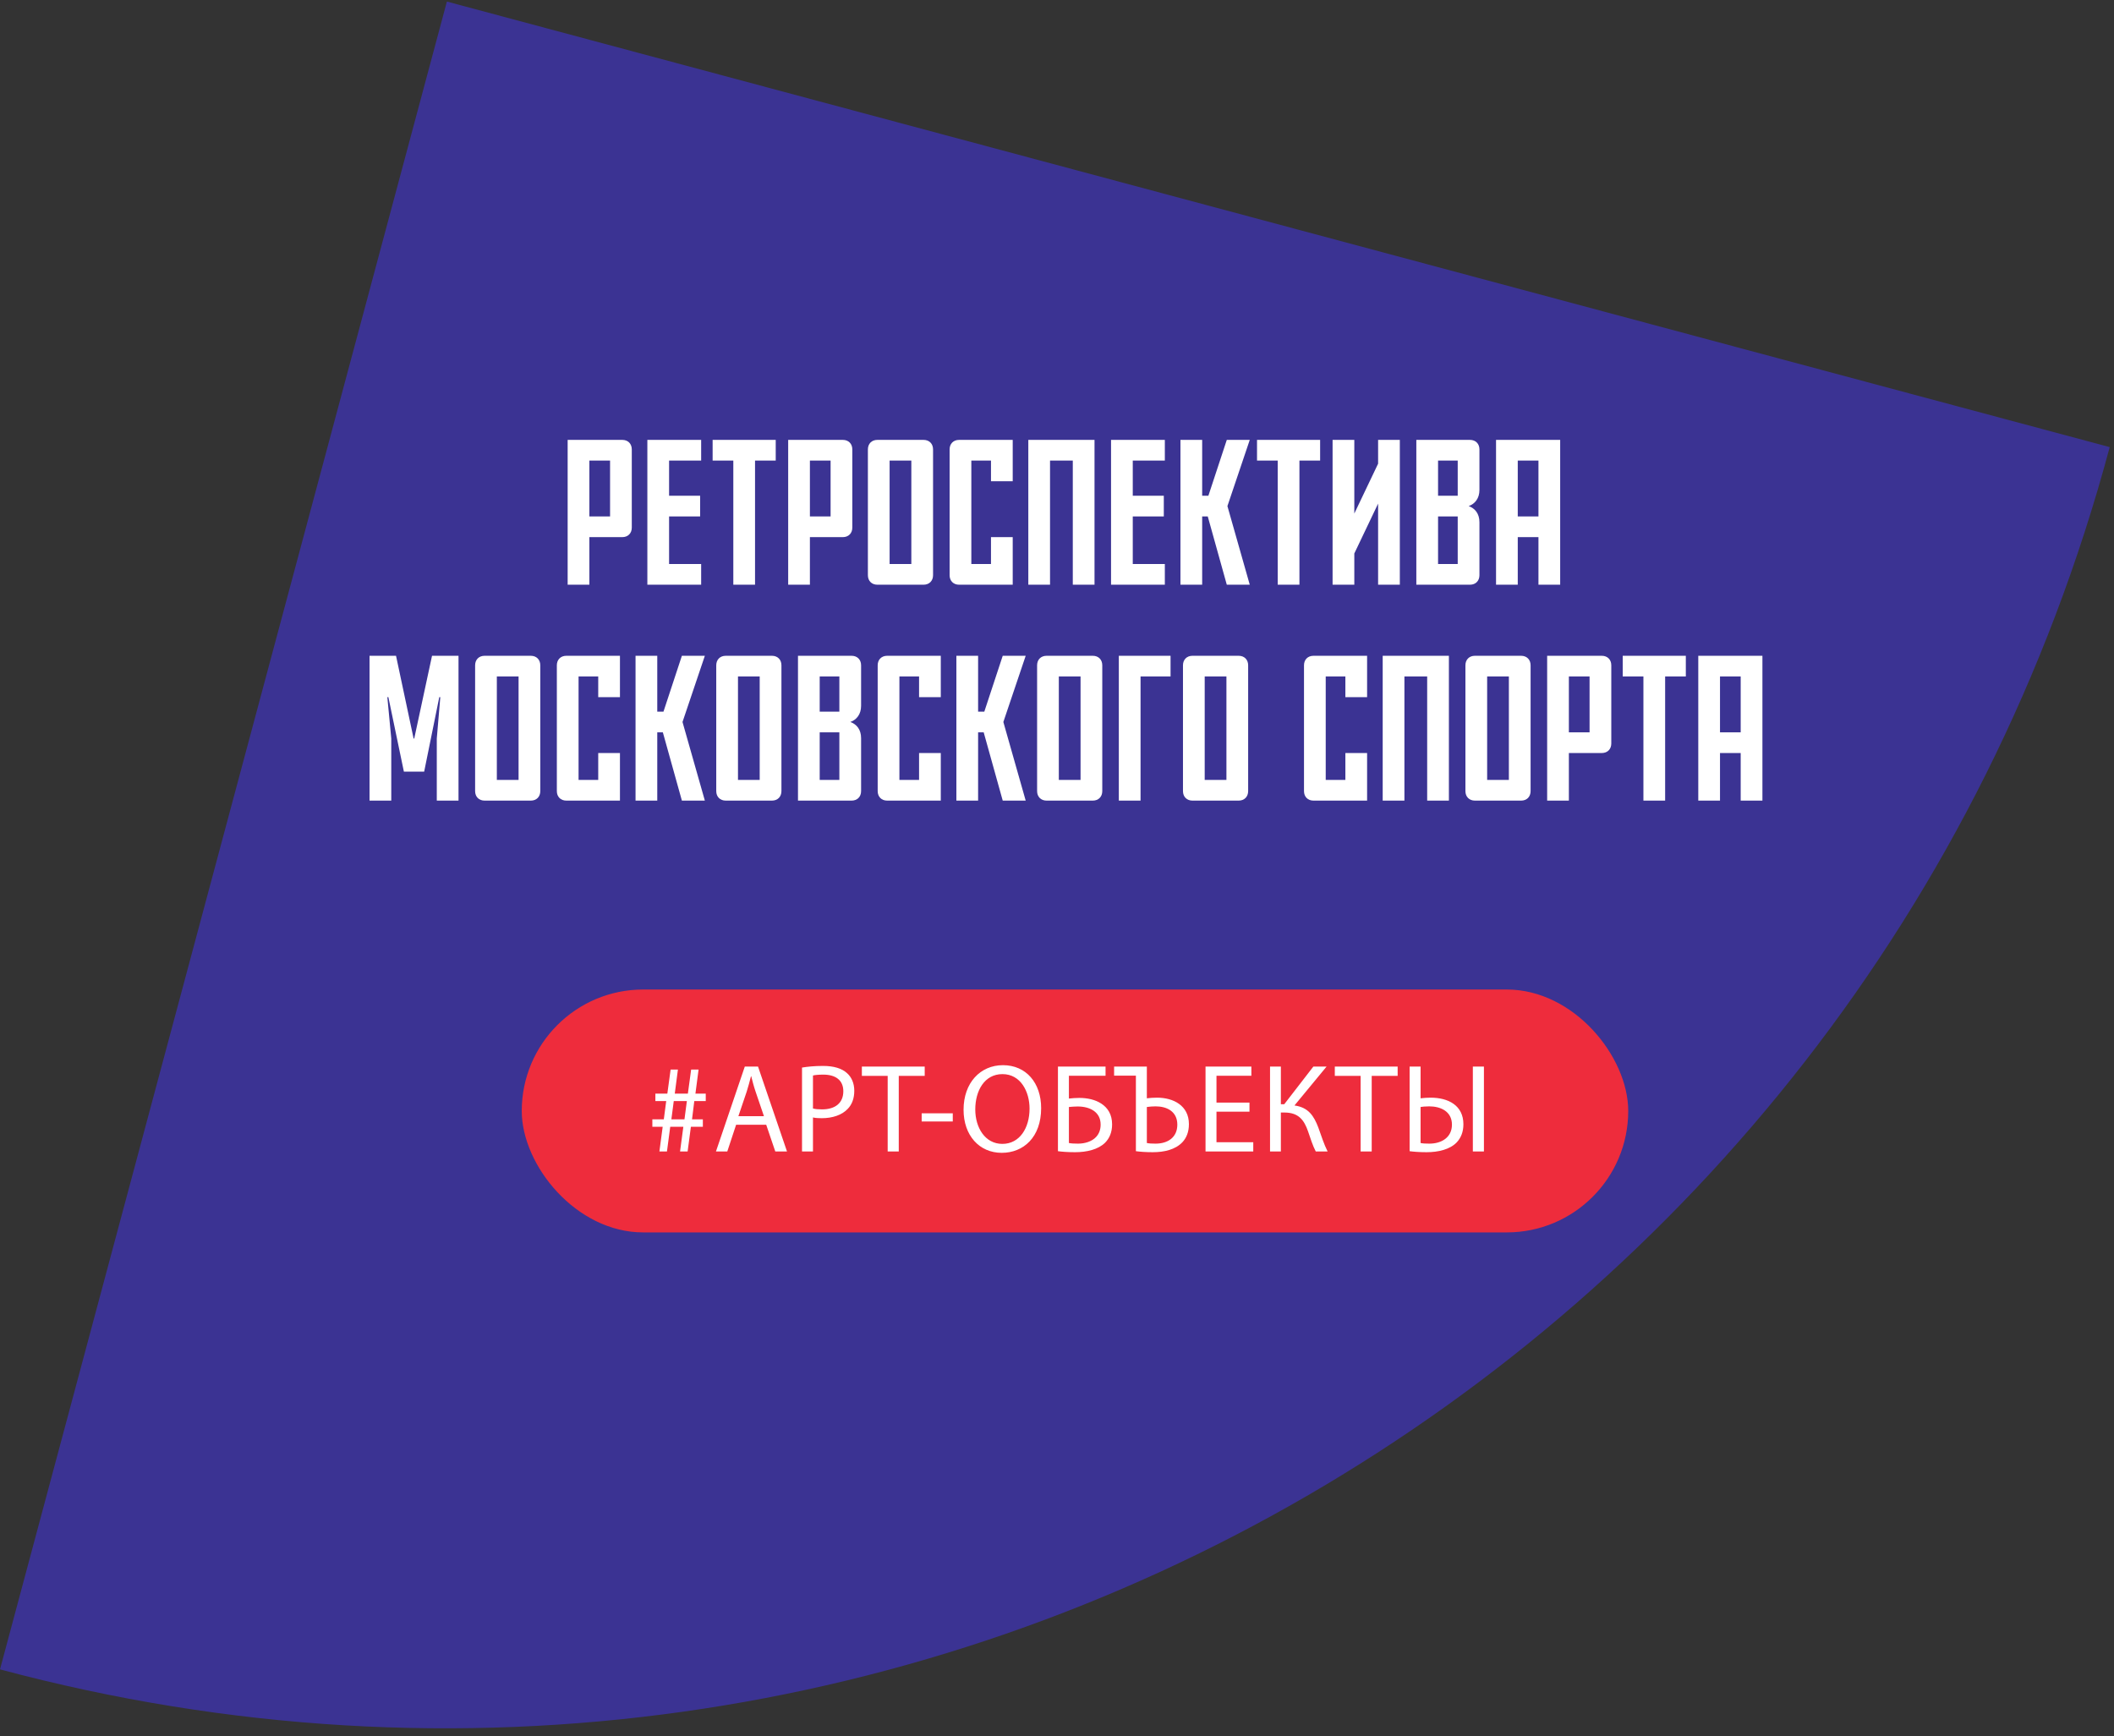 <svg width="235" height="193" viewBox="0 0 235 193" fill="none" xmlns="http://www.w3.org/2000/svg">
<rect x="0" y="0" width="235" height="193" fill="#333333" stroke="none"/>
<g clip-path="url(#clip0_664_38)">
<path d="M234.524 49.703L49.678 0.174L0 185.575C102.135 212.942 207.09 152.09 234.524 49.703Z" fill="#3B3393"/>
<path d="M65.517 51.2V57.41H67.817V51.2H65.517ZM69.174 59.71H65.517V65H63.102V48.9H69.174C69.818 48.9 70.232 49.337 70.232 49.958V58.652C70.232 59.273 69.818 59.71 69.174 59.71ZM71.963 65V48.9H77.943V51.2H74.378V55.11H77.828V57.41H74.378V62.7H77.943V65H71.963ZM79.218 51.2V48.9H86.233V51.2H83.933V65H81.518V51.2H79.218ZM90.032 51.2V57.41H92.332V51.2H90.032ZM93.689 59.71H90.032V65H87.617V48.9H93.689C94.333 48.9 94.747 49.337 94.747 49.958V58.652C94.747 59.273 94.333 59.71 93.689 59.71ZM98.892 62.7H101.307V51.2H98.892V62.7ZM102.664 65H97.535C96.891 65 96.478 64.563 96.478 63.942V49.958C96.478 49.337 96.891 48.9 97.535 48.9H102.664C103.308 48.9 103.722 49.337 103.722 49.958V63.942C103.722 64.563 103.308 65 102.664 65ZM112.577 65H106.62C105.976 65 105.562 64.563 105.562 63.942V49.958C105.562 49.337 105.976 48.9 106.62 48.9H112.577V53.5H110.162V51.2H107.977V62.7H110.162V59.71H112.577V65ZM114.311 48.9H121.671V65H119.256V51.2H116.726V65H114.311V48.9ZM123.508 65V48.9H129.488V51.2H125.923V55.11H129.373V57.41H125.923V62.7H129.488V65H123.508ZM136.444 56.26L138.928 65H136.375L134.259 57.41H133.638V65H131.223V48.9H133.638V55.11H134.328L136.375 48.9H138.928L136.444 56.26ZM139.735 51.2V48.9H146.75V51.2H144.45V65H142.035V51.2H139.735ZM155.61 65H153.195V55.984L150.55 61.527V65H148.135V48.9H150.55V57.088L153.195 51.545V48.9H155.61V65ZM162.045 55.11V51.2H159.86V55.11H162.045ZM162.045 57.41H159.86V62.7H162.045V57.41ZM164.46 49.958V54.466C164.46 55.386 163.977 56.007 163.264 56.26C163.977 56.513 164.46 57.111 164.46 58.054V63.942C164.46 64.563 164.046 65 163.402 65H157.445V48.9H163.402C164.046 48.9 164.46 49.337 164.46 49.958ZM166.305 48.9H173.435V65H171.02V59.71H168.72V65H166.305V48.9ZM171.02 57.41V51.2H168.72V57.41H171.02ZM46.048 82.1L48.026 72.9H50.97V89H48.555V82.1L48.946 77.5H48.831L47.152 85.78H44.898L43.173 77.5H43.058L43.495 82.1V89H41.08V72.9H44.024L45.979 82.1H46.048ZM55.231 86.7H57.646V75.2H55.231V86.7ZM59.003 89H53.874C53.23 89 52.816 88.563 52.816 87.942V73.958C52.816 73.337 53.23 72.9 53.874 72.9H59.003C59.647 72.9 60.061 73.337 60.061 73.958V87.942C60.061 88.563 59.647 89 59.003 89ZM68.916 89H62.959C62.315 89 61.901 88.563 61.901 87.942V73.958C61.901 73.337 62.315 72.9 62.959 72.9H68.916V77.5H66.501V75.2H64.316V86.7H66.501V83.71H68.916V89ZM75.87 80.26L78.354 89H75.801L73.685 81.41H73.064V89H70.649V72.9H73.064V79.11H73.754L75.801 72.9H78.354L75.87 80.26ZM82.037 86.7H84.451V75.2H82.037V86.7ZM85.808 89H80.68C80.035 89 79.621 88.563 79.621 87.942V73.958C79.621 73.337 80.035 72.9 80.68 72.9H85.808C86.453 72.9 86.867 73.337 86.867 73.958V87.942C86.867 88.563 86.453 89 85.808 89ZM93.306 79.11V75.2H91.121V79.11H93.306ZM93.306 81.41H91.121V86.7H93.306V81.41ZM95.722 73.958V78.466C95.722 79.386 95.239 80.007 94.525 80.26C95.239 80.513 95.722 81.111 95.722 82.054V87.942C95.722 88.563 95.308 89 94.663 89H88.707V72.9H94.663C95.308 72.9 95.722 73.337 95.722 73.958ZM104.582 89H98.625C97.981 89 97.567 88.563 97.567 87.942V73.958C97.567 73.337 97.981 72.9 98.625 72.9H104.582V77.5H102.167V75.2H99.982V86.7H102.167V83.71H104.582V89ZM111.536 80.26L114.02 89H111.467L109.351 81.41H108.73V89H106.315V72.9H108.73V79.11H109.42L111.467 72.9H114.02L111.536 80.26ZM117.703 86.7H120.118V75.2H117.703V86.7ZM121.475 89H116.346C115.702 89 115.288 88.563 115.288 87.942V73.958C115.288 73.337 115.702 72.9 116.346 72.9H121.475C122.119 72.9 122.533 73.337 122.533 73.958V87.942C122.533 88.563 122.119 89 121.475 89ZM124.373 72.9H130.123V75.2H126.788V89H124.373V72.9ZM133.919 86.7H136.334V75.2H133.919V86.7ZM137.691 89H132.562C131.918 89 131.504 88.563 131.504 87.942V73.958C131.504 73.337 131.918 72.9 132.562 72.9H137.691C138.335 72.9 138.749 73.337 138.749 73.958V87.942C138.749 88.563 138.335 89 137.691 89ZM151.972 89H146.015C145.371 89 144.957 88.563 144.957 87.942V73.958C144.957 73.337 145.371 72.9 146.015 72.9H151.972V77.5H149.557V75.2H147.372V86.7H149.557V83.71H151.972V89ZM153.705 72.9H161.065V89H158.65V75.2H156.12V89H153.705V72.9ZM165.317 86.7H167.732V75.2H165.317V86.7ZM169.089 89H163.96C163.316 89 162.902 88.563 162.902 87.942V73.958C162.902 73.337 163.316 72.9 163.96 72.9H169.089C169.733 72.9 170.147 73.337 170.147 73.958V87.942C170.147 88.563 169.733 89 169.089 89ZM174.402 75.2V81.41H176.702V75.2H174.402ZM178.059 83.71H174.402V89H171.987V72.9H178.059C178.703 72.9 179.117 73.337 179.117 73.958V82.652C179.117 83.273 178.703 83.71 178.059 83.71ZM180.388 75.2V72.9H187.403V75.2H185.103V89H182.688V75.2H180.388ZM188.787 72.9H195.917V89H193.502V83.71H191.202V89H188.787V72.9ZM193.502 81.41V75.2H191.202V81.41H193.502Z" fill="white"/>
<rect x="58" y="110" width="123" height="27" rx="13.5" fill="#EE2C3C"/>
<path d="M74.632 124.43H76.088L76.354 122.4H74.898L74.632 124.43ZM74.142 128H73.302L73.666 125.256H72.518V124.43H73.792L74.058 122.4H72.854V121.574H74.184L74.548 118.9H75.36L75.01 121.574H76.466L76.83 118.9H77.656L77.306 121.574H78.454V122.4H77.18L76.928 124.43H78.132V125.256H76.802L76.438 128H75.598L75.962 125.256H74.506L74.142 128ZM85.175 125.032H81.829L80.849 128H79.589L82.795 118.564H84.265L87.485 128H86.183L85.175 125.032ZM82.081 124.08H84.923L83.999 121.364C83.789 120.748 83.649 120.188 83.509 119.642H83.481C83.341 120.202 83.187 120.776 83.005 121.35L82.081 124.08ZM89.155 128V118.676C89.743 118.578 90.513 118.494 91.493 118.494C92.697 118.494 93.579 118.774 94.139 119.278C94.657 119.726 94.965 120.412 94.965 121.252C94.965 122.106 94.713 122.778 94.237 123.268C93.593 123.954 92.543 124.304 91.353 124.304C90.989 124.304 90.653 124.29 90.373 124.22V128H89.155ZM90.373 119.558V123.226C90.639 123.296 90.975 123.324 91.381 123.324C92.851 123.324 93.747 122.61 93.747 121.308C93.747 120.062 92.865 119.46 91.521 119.46C90.989 119.46 90.583 119.502 90.373 119.558ZM98.678 128V119.6H95.808V118.564H102.794V119.6H99.91V128H98.678ZM102.456 123.758H105.914V124.668H102.456V123.758ZM111.495 118.41C114.071 118.41 115.737 120.384 115.737 123.184C115.737 126.432 113.763 128.154 111.355 128.154C108.863 128.154 107.113 126.222 107.113 123.366C107.113 120.37 108.975 118.41 111.495 118.41ZM111.439 119.404C109.423 119.404 108.415 121.266 108.415 123.338C108.415 125.354 109.507 127.16 111.425 127.16C113.357 127.16 114.449 125.382 114.449 123.24C114.449 121.364 113.469 119.404 111.439 119.404ZM117.605 118.564H122.897V119.586H118.823V122.12C119.117 122.078 119.677 122.05 119.985 122.05C120.881 122.05 121.763 122.246 122.421 122.68C123.135 123.142 123.625 123.884 123.625 124.99C123.625 125.872 123.331 126.544 122.841 127.034C122.071 127.79 120.797 128.084 119.509 128.084C118.655 128.084 118.011 128.028 117.605 127.972V118.564ZM118.823 123.058V127.062C119.103 127.118 119.425 127.132 119.845 127.132C120.601 127.132 121.371 126.894 121.833 126.404C122.155 126.068 122.351 125.606 122.351 125.018C122.351 124.29 122.043 123.8 121.581 123.478C121.091 123.142 120.461 123.002 119.789 123.002C119.509 123.002 119.131 123.03 118.823 123.058ZM123.848 118.564H127.488V122.092C127.768 122.05 128.258 122.022 128.622 122.022C130.442 122.022 132.164 122.904 132.164 124.962C132.164 125.844 131.884 126.502 131.436 126.978C130.652 127.804 129.406 128.084 128.146 128.084C127.32 128.084 126.676 128.028 126.27 127.972V119.572H123.848V118.564ZM127.488 123.058V127.062C127.754 127.118 128.062 127.132 128.454 127.132C129.812 127.132 130.876 126.446 130.876 125.018C130.876 123.548 129.7 122.988 128.468 122.988C128.146 122.988 127.782 123.016 127.488 123.058ZM138.897 122.568V123.576H135.229V126.978H139.317V128H134.011V118.564H139.107V119.586H135.229V122.568H138.897ZM141.182 118.564H142.386V122.75H142.764L145.998 118.564H147.468L143.898 122.89C145.452 123.1 146.054 124.052 146.544 125.326C146.894 126.292 147.16 127.16 147.58 128H146.264C145.928 127.356 145.662 126.516 145.41 125.774C144.976 124.528 144.374 123.674 142.778 123.674H142.386V128H141.182V118.564ZM151.252 128V119.6H148.382V118.564H155.368V119.6H152.484V128H151.252ZM156.699 118.564H157.917V122.092C158.197 122.05 158.729 122.022 159.037 122.022C160.983 122.022 162.677 122.876 162.677 124.976C162.677 125.844 162.397 126.488 161.949 126.978C161.179 127.79 159.863 128.084 158.589 128.084C157.749 128.084 157.105 128.028 156.699 127.972V118.564ZM157.917 123.058V127.062C158.169 127.118 158.477 127.132 158.897 127.132C160.241 127.132 161.403 126.446 161.403 125.018C161.403 123.548 160.143 122.988 158.883 122.988C158.435 122.988 158.071 123.03 157.917 123.058ZM163.727 118.564H164.959V128H163.727V118.564Z" fill="white"/>
</g>
<defs>
<clipPath id="clip0_664_38">
<rect width="235" height="193" fill="white"/>
</clipPath>
</defs>
</svg>
